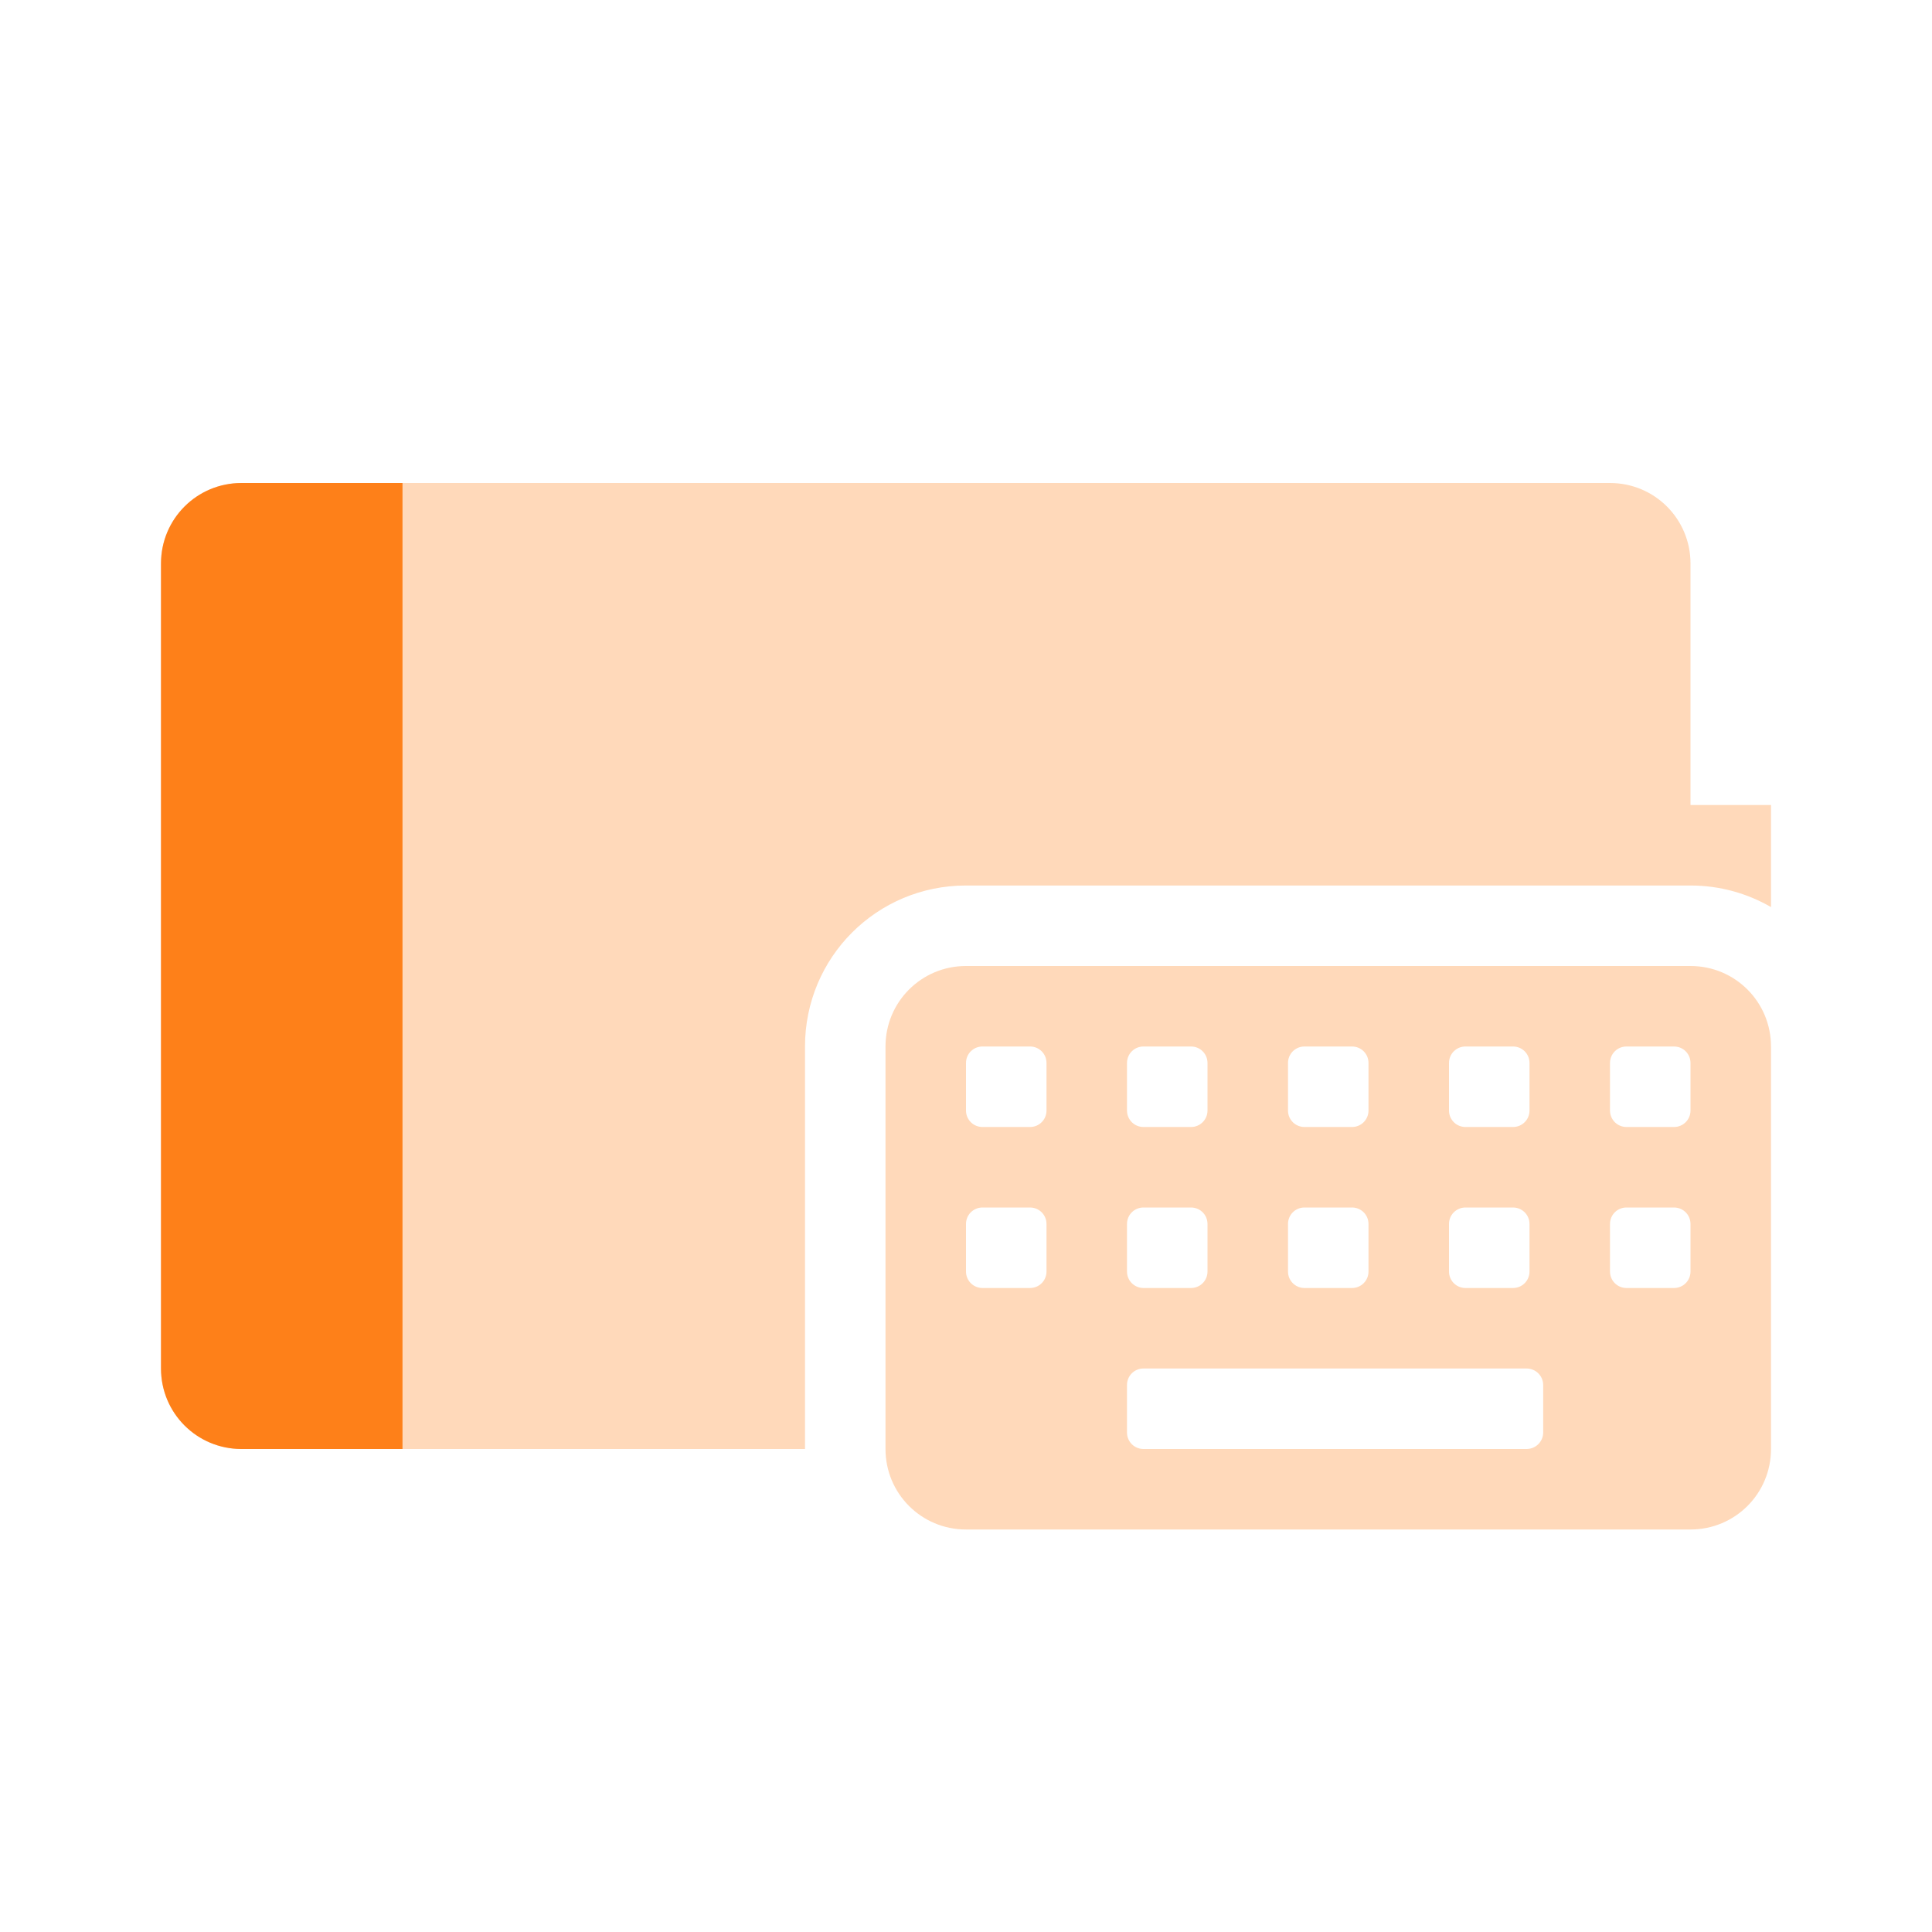 <svg width="24" height="24" version="1.1" xmlns="http://www.w3.org/2000/svg">
  <defs>
    <style id="current-color-scheme" type="text/css">.ColorScheme-Text { color:#ebdbb2; } .ColorScheme-Highlight { color:#458588; } .ColorScheme-NeutralText { color:#fe8019; } .ColorScheme-PositiveText { color:#689d6a; } .ColorScheme-NegativeText { color:#fb4934; }</style>
  </defs>
  <path class="ColorScheme-NeutralText" d="m3 6c-0.554 0-1 0.446-1 1v10c0 0.554 0.446 1 1 1h7v-5c0-1.108 0.892-2 2-2h9c0.365 0 0.706 0.098 1 0.268v-1.268h-1v-3c0-0.554-0.446-1-1-1h-17z" fill="currentColor" opacity=".3"/>
  <path class="ColorScheme-NeutralText" d="m3 6c-0.554 0-1 0.446-1 1v10c0 0.554 0.446 1 1 1h2v-12z" fill="currentColor"/>
  <path class="ColorScheme-NeutralText" d="m 12,12 c -0.554,0 -1,0.446 -1,1 v 5 c 0,0.554 0.446,1 1,1 h 9 c 0.554,0 1,-0.446 1,-1 v -5 c 0,-0.554 -0.446,-1 -1,-1 z m 0.205,1 h 0.59 C 12.909,13 13,13.091 13,13.205 v 0.59 C 13,13.909 12.909,14 12.795,14 H 12.205 C 12.091,14 12,13.909 12,13.795 V 13.205 C 12,13.091 12.091,13 12.205,13 Z m 2,0 h 0.59 C 14.909,13 15,13.091 15,13.205 v 0.59 C 15,13.909 14.909,14 14.795,14 H 14.205 C 14.091,14 14,13.909 14,13.795 V 13.205 C 14,13.091 14.091,13 14.205,13 Z m 2,0 h 0.59 C 16.909,13 17,13.091 17,13.205 v 0.59 C 17,13.909 16.909,14 16.795,14 H 16.205 C 16.091,14 16,13.909 16,13.795 V 13.205 C 16,13.091 16.091,13 16.205,13 Z m 2,0 h 0.59 C 18.909,13 19,13.091 19,13.205 v 0.59 C 19,13.909 18.909,14 18.795,14 H 18.205 C 18.091,14 18,13.909 18,13.795 V 13.205 C 18,13.091 18.091,13 18.205,13 Z m 2,0 h 0.59 C 20.909,13 21,13.091 21,13.205 v 0.59 C 21,13.909 20.909,14 20.795,14 H 20.205 C 20.091,14 20,13.909 20,13.795 V 13.205 C 20,13.091 20.091,13 20.205,13 Z m -8,2 h 0.59 C 12.909,15 13,15.091 13,15.205 v 0.59 C 13,15.909 12.909,16 12.795,16 H 12.205 C 12.091,16 12,15.909 12,15.795 V 15.205 C 12,15.091 12.091,15 12.205,15 Z m 2,0 h 0.59 C 14.909,15 15,15.091 15,15.205 v 0.59 C 15,15.909 14.909,16 14.795,16 H 14.205 C 14.091,16 14,15.909 14,15.795 V 15.205 C 14,15.091 14.091,15 14.205,15 Z m 2,0 h 0.59 C 16.909,15 17,15.091 17,15.205 v 0.59 C 17,15.909 16.909,16 16.795,16 H 16.205 C 16.091,16 16,15.909 16,15.795 V 15.205 C 16,15.091 16.091,15 16.205,15 Z m 2,0 h 0.59 C 18.909,15 19,15.091 19,15.205 v 0.59 C 19,15.909 18.909,16 18.795,16 H 18.205 C 18.091,16 18,15.909 18,15.795 V 15.205 C 18,15.091 18.091,15 18.205,15 Z m 2,0 h 0.59 C 20.909,15 21,15.091 21,15.205 v 0.59 C 21,15.909 20.909,16 20.795,16 H 20.205 C 20.091,16 20,15.909 20,15.795 V 15.205 C 20,15.091 20.091,15 20.205,15 Z m -6,2 h 4.758 c 0.114,0 0.207,0.091 0.207,0.205 v 0.59 C 19.17,17.909 19.077,18 18.963,18 h -4.758 C 14.091,18 14,17.909 14,17.795 V 17.205 C 14,17.091 14.091,17 14.205,17 Z" fill="currentColor" opacity=".3"/>
</svg>
